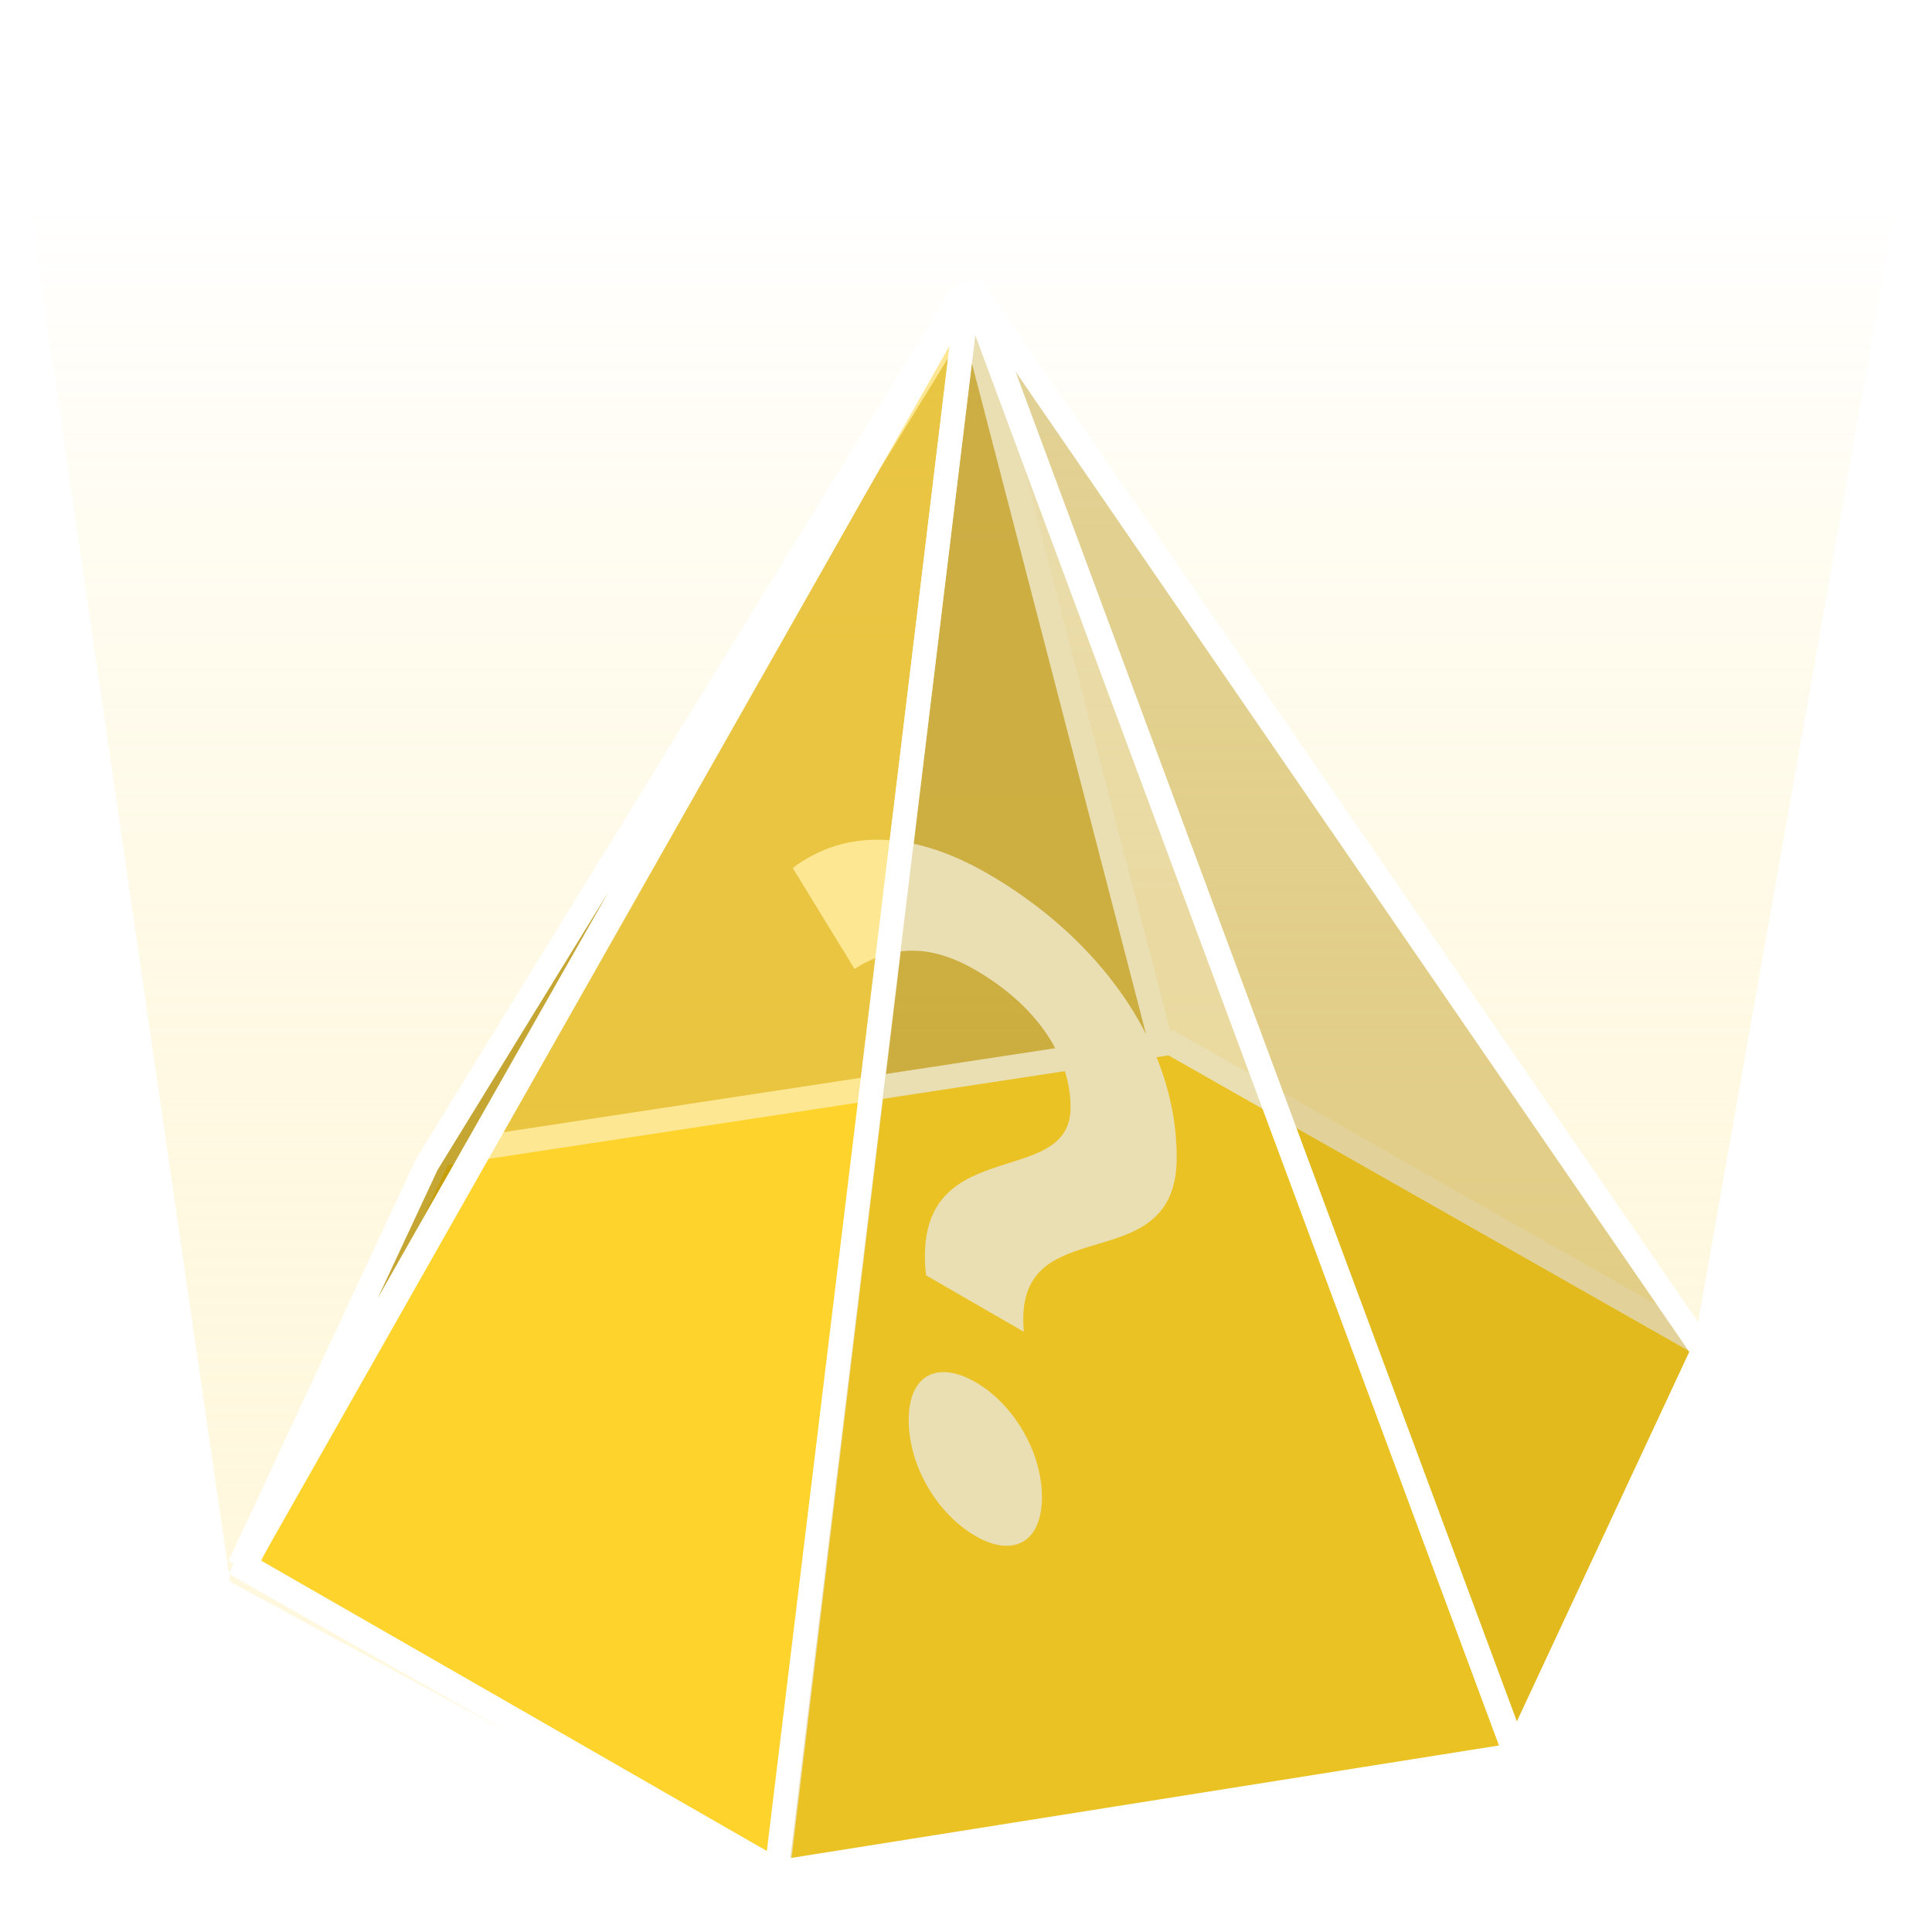 <svg width="80" height="79" viewBox="0 0 80 79" fill="none" xmlns="http://www.w3.org/2000/svg">
<path d="M31.749 77.538L62.469 72.87L70.024 56.381L80 0H0L9.527 65.499L31.749 77.538Z" fill="url(#paint0_linear_6_442)" fill-opacity="0.4"/>
<path d="M17.695 48.933L40.102 12.502L48.296 44.072L17.695 48.933Z" fill="#B79000" fill-opacity="0.6" stroke="white" stroke-linejoin="bevel"/>
<path d="M18.212 47.789L48.48 43.182L70.684 55.793L62.633 72.934L32.269 77.537L10.119 64.961L18.212 47.789Z" fill="#FFD732" stroke="white"/>
<g filter="url(#filter0_dd_6_442)">
<path d="M37.344 48.809L41.397 51.149C40.898 45.893 47.726 49.187 47.726 43.931C47.726 39.143 44.421 34.787 39.901 32.177C36.565 30.251 33.821 30.431 31.826 31.943L34.382 36.119C35.91 35.165 37.469 35.057 39.371 36.155C41.834 37.577 43.33 39.665 43.33 41.861C43.33 45.353 36.689 42.779 37.344 48.809ZM39.402 59.609C40.961 60.509 42.145 59.861 42.145 57.989C42.145 56.117 40.961 54.137 39.402 53.237C37.812 52.319 36.627 52.931 36.627 54.803C36.627 56.675 37.781 58.673 39.402 59.609Z" fill="white"/>
</g>
<path d="M10.119 64.801L40.108 11.914L32.208 77.485L10.119 64.801Z" fill="#FED027" fill-opacity="0.5" stroke="white" stroke-linejoin="bevel"/>
<path d="M32.149 77.538L40.138 11.783L62.75 72.676L32.149 77.538Z" fill="#B79000" fill-opacity="0.3" stroke="white" stroke-linejoin="bevel"/>
<path d="M62.758 72.576L40.173 11.77L70.523 55.931L62.758 72.576Z" fill="#B79000" fill-opacity="0.4" stroke="white" stroke-linejoin="bevel"/>
<path d="M9.914 64.851L39.844 12.157L17.679 48.206L9.914 64.851Z" fill="#B79000" fill-opacity="0.8" stroke="white" stroke-linejoin="bevel"/>
<defs>
<filter id="filter0_dd_6_442" x="27.826" y="27.516" width="23.899" height="44.899" filterUnits="userSpaceOnUse" color-interpolation-filters="sRGB">
<feFlood flood-opacity="0" result="BackgroundImageFix"/>
<feColorMatrix in="SourceAlpha" type="matrix" values="0 0 0 0 0 0 0 0 0 0 0 0 0 0 0 0 0 0 127 0" result="hardAlpha"/>
<feOffset dx="1"/>
<feComposite in2="hardAlpha" operator="out"/>
<feColorMatrix type="matrix" values="0 0 0 0 0.686 0 0 0 0 0.424 0 0 0 0 0.09 0 0 0 1 0"/>
<feBlend mode="normal" in2="BackgroundImageFix" result="effect1_dropShadow_6_442"/>
<feColorMatrix in="SourceAlpha" type="matrix" values="0 0 0 0 0 0 0 0 0 0 0 0 0 0 0 0 0 0 127 0" result="hardAlpha"/>
<feOffset dy="4"/>
<feGaussianBlur stdDeviation="2"/>
<feComposite in2="hardAlpha" operator="out"/>
<feColorMatrix type="matrix" values="0 0 0 0 0 0 0 0 0 0 0 0 0 0 0 0 0 0 0.25 0"/>
<feBlend mode="normal" in2="effect1_dropShadow_6_442" result="effect2_dropShadow_6_442"/>
<feBlend mode="normal" in="SourceGraphic" in2="effect2_dropShadow_6_442" result="shape"/>
</filter>
<linearGradient id="paint0_linear_6_442" x1="43.531" y1="85.135" x2="43.531" y2="8.58" gradientUnits="userSpaceOnUse">
<stop stop-color="#FFF0B9"/>
<stop offset="1" stop-color="#FED027" stop-opacity="0"/>
</linearGradient>
</defs>
</svg>

